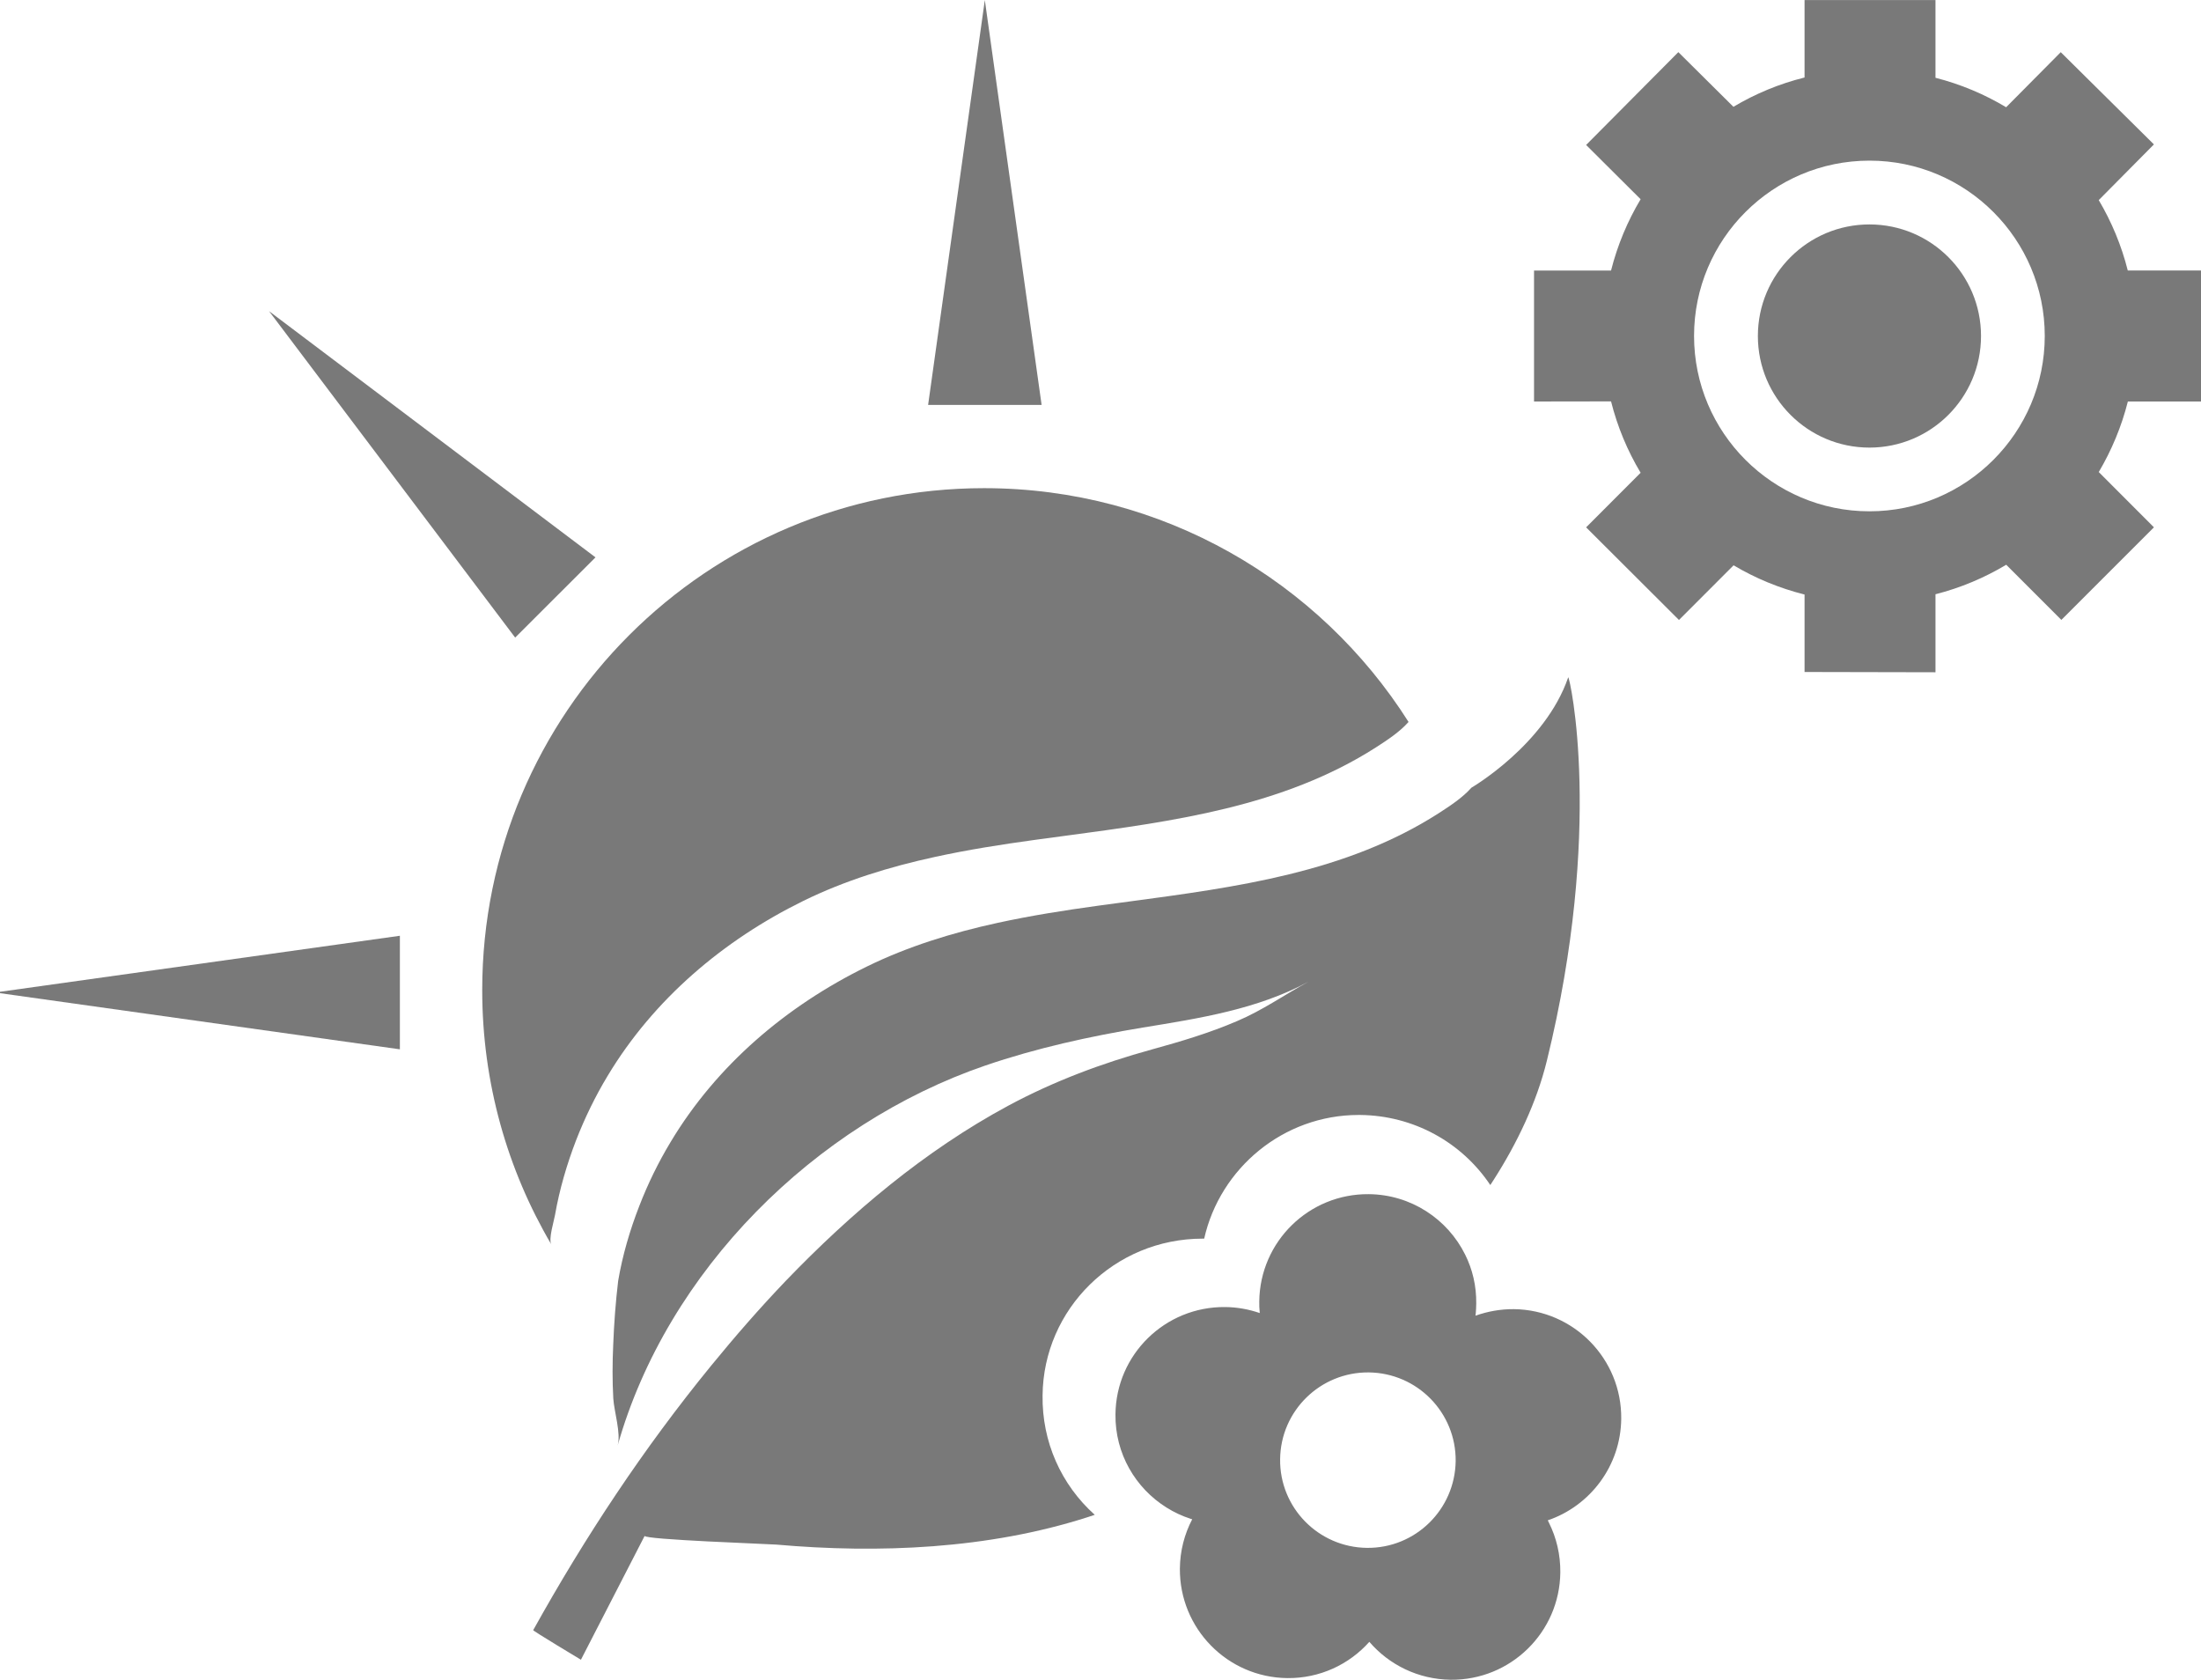 <?xml version="1.0" encoding="utf-8"?>
<!-- Generator: Adobe Illustrator 16.0.4, SVG Export Plug-In . SVG Version: 6.00 Build 0)  -->
<!DOCTYPE svg PUBLIC "-//W3C//DTD SVG 1.1//EN" "http://www.w3.org/Graphics/SVG/1.1/DTD/svg11.dtd">
<svg version="1.1" id="PheNode" xmlns="http://www.w3.org/2000/svg" xmlns:xlink="http://www.w3.org/1999/xlink" x="0px" y="0px"
	 width="55.73px" height="42.527px" viewBox="0 0 55.73 42.527" enable-background="new 0 0 55.73 42.527" xml:space="preserve">
<g id="imaging_Settings">
	<path fill="#797979" d="M26.978,21.159c-0.261,0.035-0.517,0.068-0.771,0.104c-0.852,0.117-1.702,0.25-2.542,0.434
		c-1.146,0.249-2.271,0.595-3.324,1.111c-2.023,0.994-3.79,2.488-4.958,4.434c-0.312,0.517-0.576,1.062-0.795,1.623
		c-0.235,0.611-0.422,1.249-0.535,1.896c-0.022,0.139-0.172,0.612-0.093,0.746c-1.111-1.889-1.75-4.091-1.75-6.44
		c0-7.021,5.688-12.708,12.708-12.708c4.522,0,8.493,2.361,10.747,5.919c-0.229,0.257-0.539,0.459-0.826,0.644
		C32.487,20.427,29.692,20.795,26.978,21.159z"/>
	<path opacity="0.5" fill="#797979" enable-background="new    " d="M24.916,37.775"/>
	<polygon fill="#797979" points="26.374,10.252 23.5,10.252 24.936,0.002 	"/>
	<polygon fill="#797979" points="15.078,14.111 13.044,16.142 6.813,7.878 	"/>
	<polygon fill="#797979" points="10.125,23.691 10.125,26.566 -0.125,25.127 	"/>
	<g>
		<path fill="#797979" d="M39.222,38.556c0.188,0.377,0.29,0.805,0.286,1.252c-0.016,1.52-1.26,2.733-2.774,2.719
			c-0.824-0.01-1.562-0.378-2.062-0.96l0,0c-0.508,0.571-1.252,0.927-2.078,0.918c-1.518-0.017-2.731-1.259-2.719-2.773
			c0.004-0.451,0.117-0.875,0.312-1.248l-0.037-0.011c-0.219-0.071-0.424-0.167-0.613-0.286c-0.785-0.49-1.305-1.365-1.293-2.359
			c0.014-1.517,1.258-2.731,2.775-2.717c0.309,0.002,0.604,0.058,0.879,0.152l-0.002-0.023c-0.009-0.088-0.013-0.178-0.011-0.27
			c0.017-1.517,1.259-2.732,2.775-2.717c1.07,0.011,1.992,0.632,2.437,1.528c0.188,0.375,0.288,0.797,0.282,1.244
			c0,0.084-0.006,0.165-0.012,0.246L37.36,33.31c0.303-0.108,0.629-0.168,0.971-0.166c1.519,0.018,2.734,1.26,2.719,2.774
			c-0.012,1.197-0.789,2.208-1.86,2.573L39.222,38.556z M34.659,34.746c-1.23-0.012-2.234,0.973-2.246,2.199
			c-0.014,1.226,0.971,2.229,2.199,2.243c1.229,0.013,2.229-0.973,2.246-2.197C36.87,35.763,35.885,34.76,34.659,34.746z"/>
	</g>
	<path fill="#797979" d="M34.399,28.228c0.004,0,0.041,0,0.045,0c1.342,0.015,2.561,0.684,3.291,1.774l0.09-0.139
		c0.586-0.917,1.082-1.947,1.342-3.008c1.439-5.854,0.584-9.708,0.541-9.708c-0.584,1.708-2.451,2.795-2.451,2.795
		c-0.229,0.257-0.539,0.459-0.825,0.644c-2.349,1.509-5.144,1.876-7.855,2.24c-0.26,0.035-0.518,0.068-0.773,0.104
		c-0.852,0.117-1.698,0.25-2.543,0.434c-1.145,0.249-2.27,0.595-3.322,1.111c-2.025,0.994-3.789,2.488-4.957,4.434
		c-0.312,0.517-0.578,1.062-0.795,1.623c-0.238,0.611-0.425,1.249-0.535,1.896c-0.064,0.535-0.104,1.074-0.125,1.612
		c-0.021,0.456-0.024,0.914,0.002,1.37c0.021,0.328,0.199,0.885,0.109,1.19c1.256-4.438,4.997-8.145,9.309-9.623
		c1.29-0.442,2.646-0.74,3.995-0.963c1.428-0.233,2.899-0.461,4.188-1.16c-0.606,0.33-1.164,0.726-1.809,0.998
		c-0.697,0.3-1.428,0.517-2.158,0.718c-1.266,0.349-2.479,0.802-3.639,1.426c-2.118,1.143-3.976,2.714-5.638,4.442
		c-0.653,0.683-1.274,1.396-1.875,2.131c-1.716,2.1-3.192,4.332-4.51,6.701c-0.042,0,1.208,0.75,1.208,0.75l1.614-3.137
		c-0.036,0.096,3.18,0.207,3.334,0.222c2.598,0.229,5.366,0.112,7.874-0.692l0.188-0.062c-0.852-0.764-1.338-1.852-1.321-3.022
		c0.02-2.189,1.819-3.97,4.053-3.97c0.014,0,0.023,0,0.039,0C30.892,29.573,32.499,28.228,34.399,28.228L34.399,28.228z"/>
	<circle fill="#797979" cx="47.335" cy="8.507" r="2.825"/>
	<path fill="#797979" d="M47.335,4.067c2.449-0.001,4.439,1.99,4.439,4.438s-1.99,4.44-4.439,4.44s-4.441-1.992-4.441-4.44
		S44.885,4.067,47.335,4.067 M47.335,1.76L47.335,1.76 M55.855,10.165V6.848h-1.979c-0.16-0.635-0.41-1.233-0.735-1.782l1.397-1.41
		l-2.359-2.335l-1.383,1.394c-0.549-0.33-1.151-0.583-1.789-0.746V0.001h-3.315v1.961c-0.644,0.16-1.247,0.412-1.801,0.742
		L42.496,1.32l-2.335,2.35l1.38,1.374c-0.332,0.555-0.586,1.162-0.749,1.805h-1.95v3.316l1.95-0.003
		c0.162,0.644,0.416,1.251,0.749,1.807l-1.38,1.382l2.351,2.345l1.383-1.384c0.552,0.328,1.156,0.579,1.797,0.74v1.961l3.315,0.007
		v-1.975c0.64-0.163,1.24-0.417,1.791-0.747l1.396,1.396l2.344-2.344l-1.397-1.399c0.325-0.55,0.577-1.15,0.737-1.786H55.855
		L55.855,10.165L55.855,10.165z"/>
</g>
</svg>
